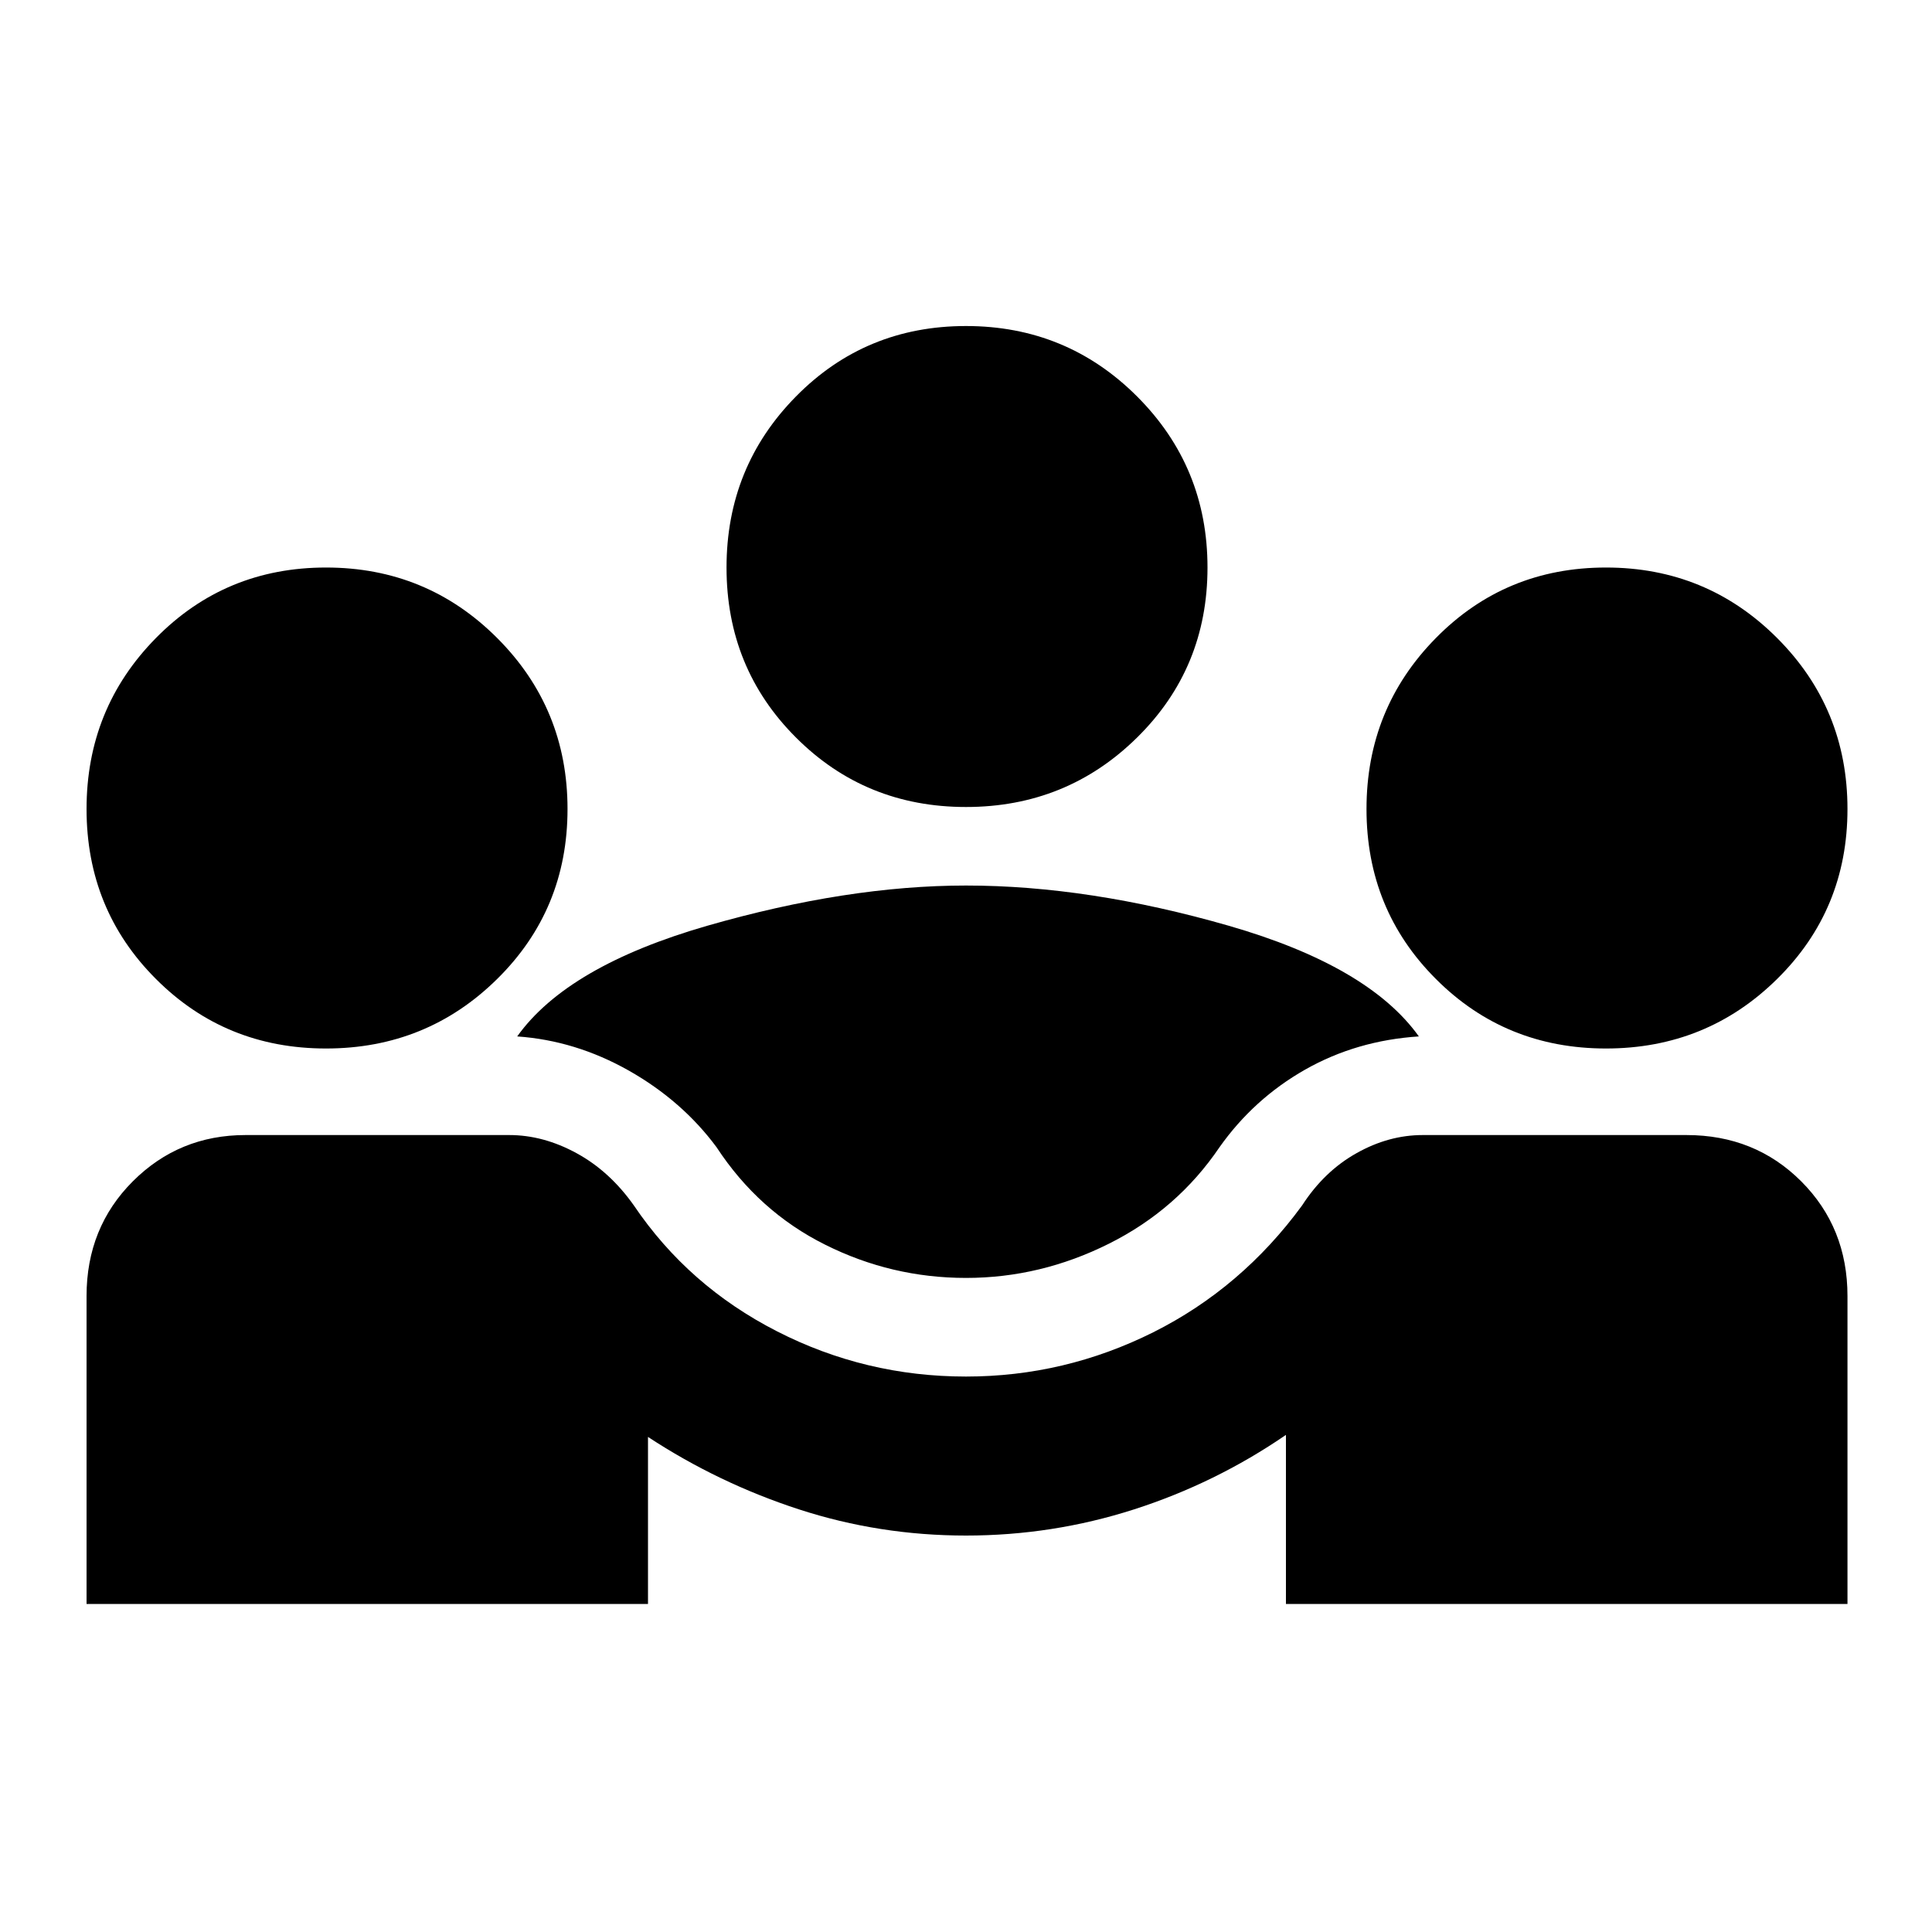 <svg xmlns="http://www.w3.org/2000/svg" height="20" width="20"><path d="M.896 16.604v-3.187q0-.709.479-1.188t1.167-.479h2.729q.354 0 .698.188.343.187.593.541.563.833 1.48 1.302.916.469 1.958.469 1.021 0 1.938-.458.916-.459 1.541-1.313.229-.354.563-.541.333-.188.687-.188h2.729q.709 0 1.188.479t.479 1.188v3.187h-5.813v-1.75q-.729.5-1.572.771-.844.271-1.74.271t-1.729-.271q-.833-.271-1.563-.75v1.729ZM10 13.229q-.771 0-1.458-.344-.688-.343-1.125-1.01-.355-.479-.907-.792-.552-.312-1.156-.354.521-.729 1.969-1.146Q8.771 9.167 10 9.167q1.271 0 2.719.416 1.448.417 1.969 1.146-.646.042-1.178.344-.531.302-.885.802-.437.646-1.146 1-.708.354-1.479.354Zm-6.625-2.375q-1.042 0-1.76-.719-.719-.718-.719-1.76t.719-1.771q.718-.729 1.76-.729t1.771.729q.729.729.729 1.771 0 1.042-.729 1.76-.729.719-1.771.719Zm13.25 0q-1.042 0-1.76-.719-.719-.718-.719-1.76t.719-1.771q.718-.729 1.76-.729t1.771.729q.729.729.729 1.771 0 1.042-.729 1.76-.729.719-1.771.719ZM10 8.354q-1.042 0-1.76-.719-.719-.718-.719-1.76t.719-1.771q.718-.729 1.76-.729t1.771.729q.729.729.729 1.771 0 1.042-.729 1.76-.729.719-1.771.719Z"/></svg>